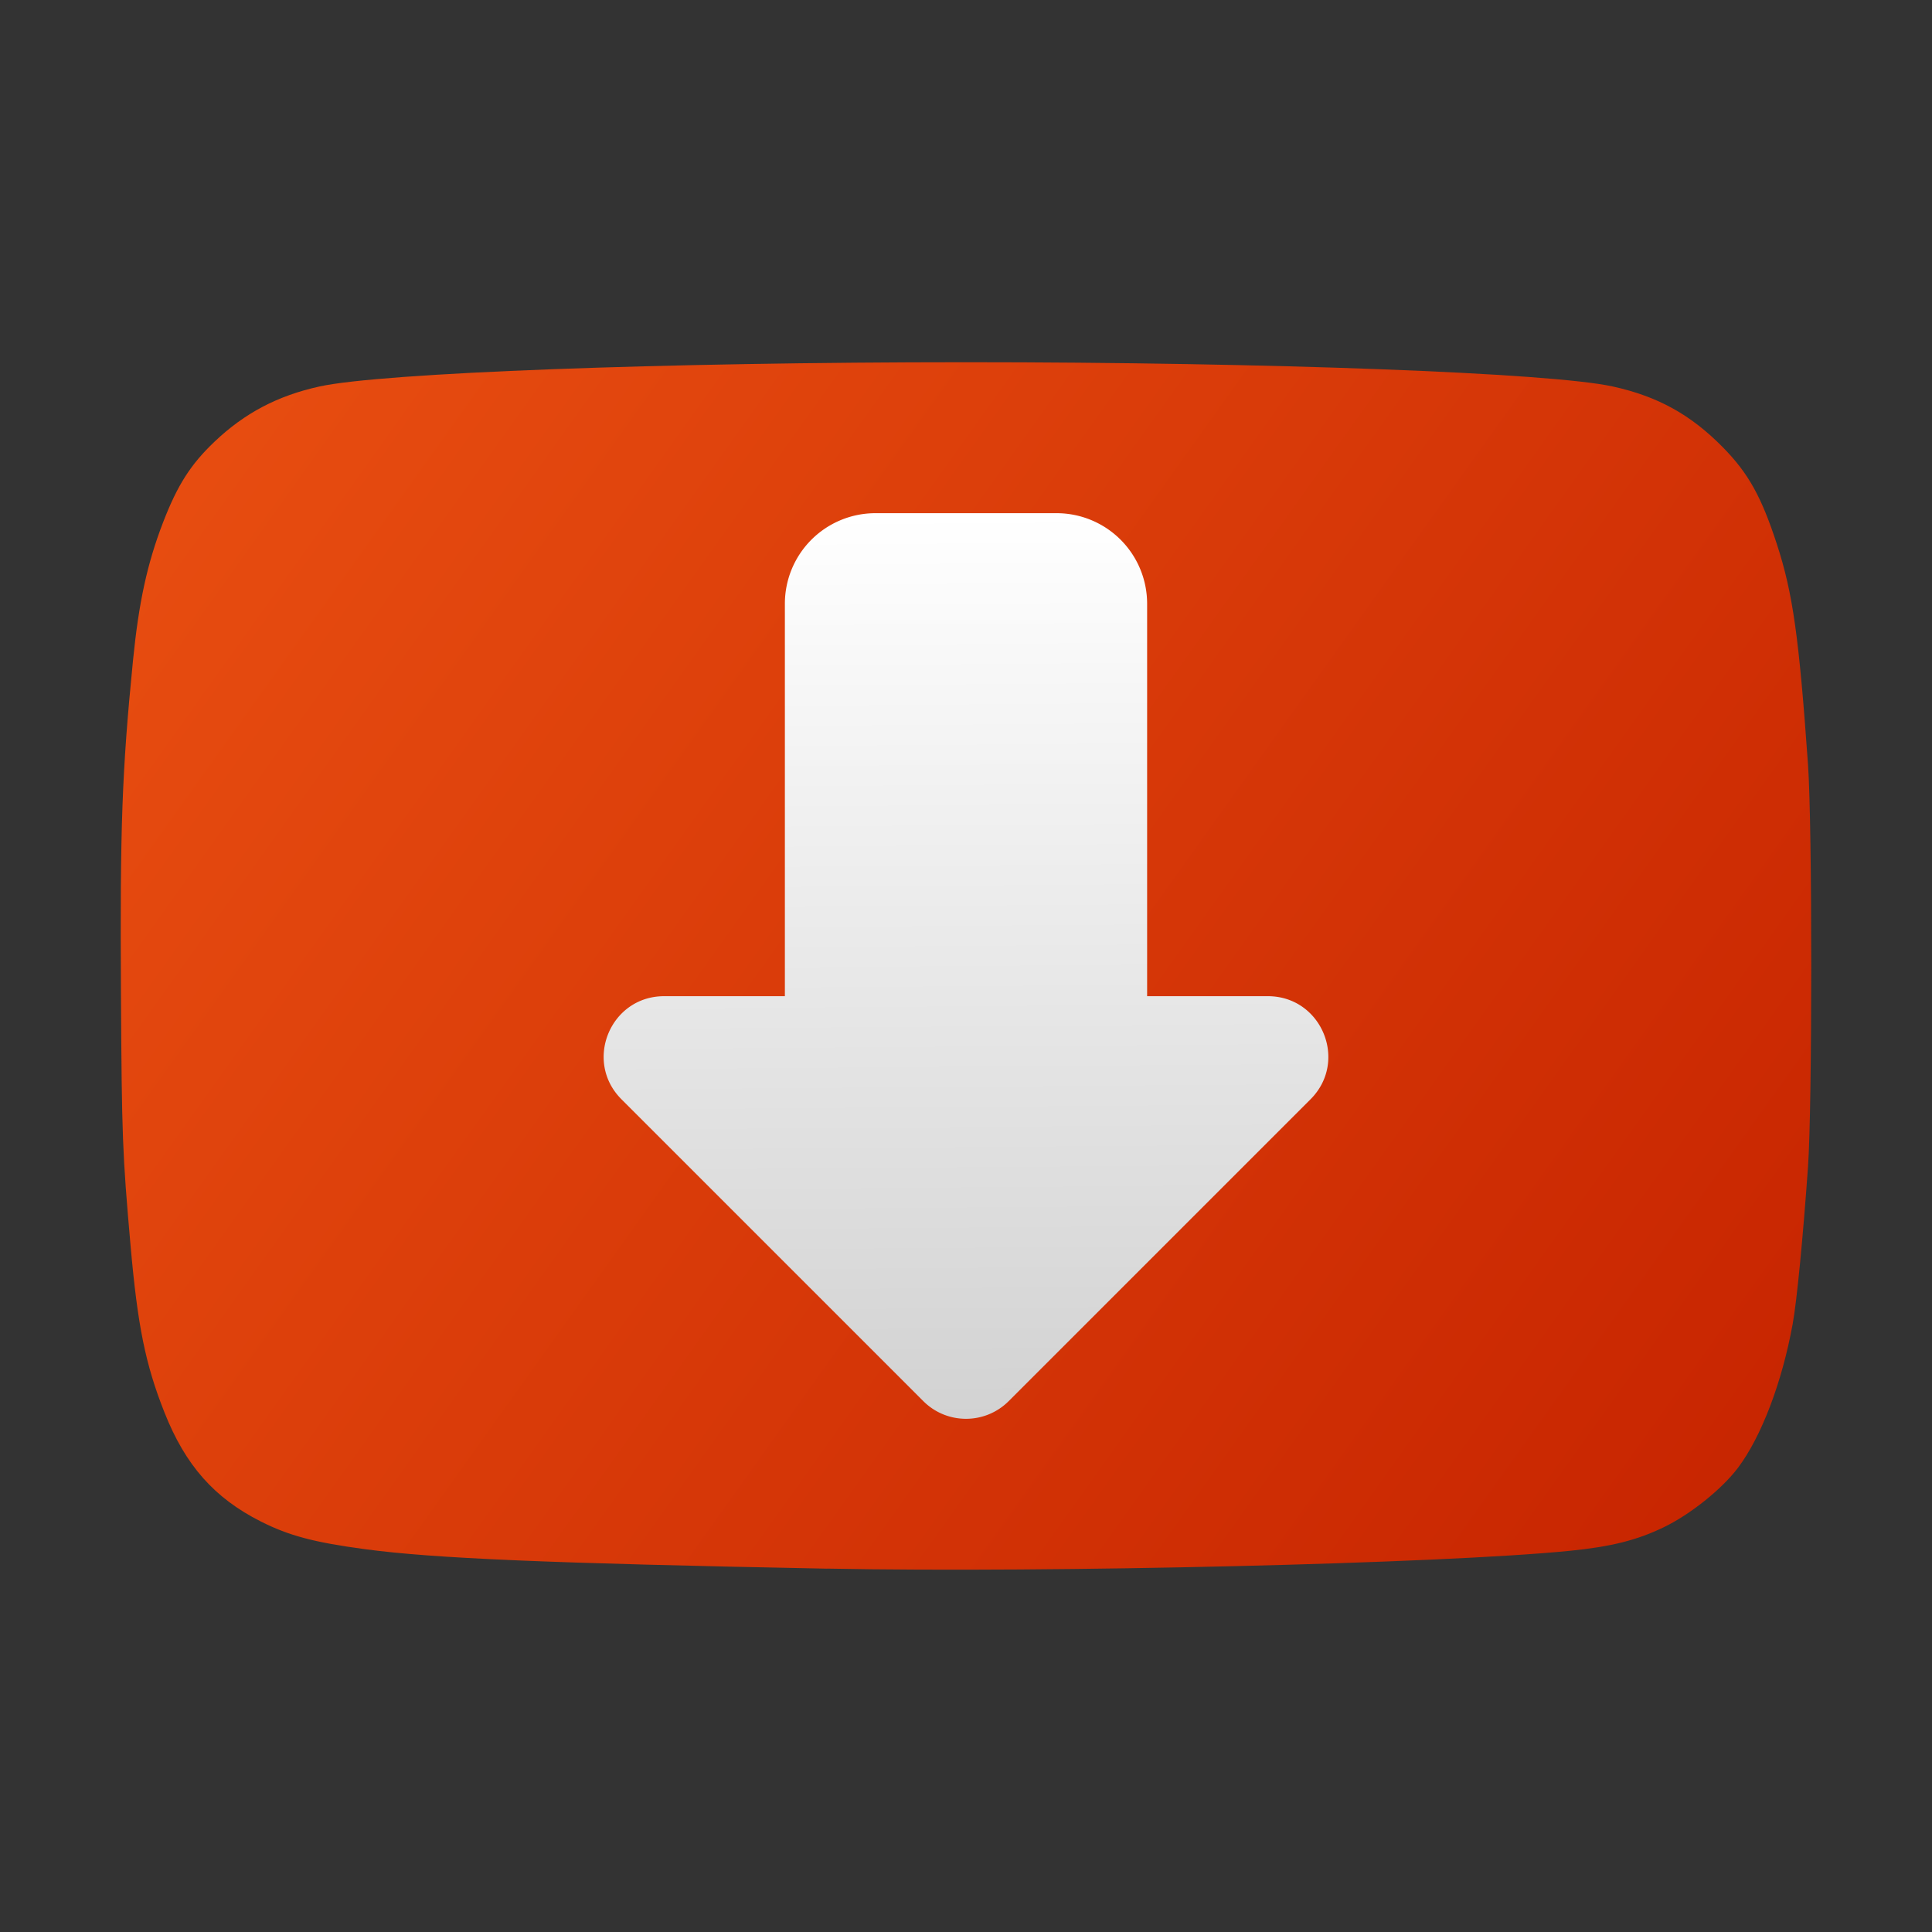 <?xml version="1.0" encoding="UTF-8" standalone="no"?>
<!-- Created with Inkscape (http://www.inkscape.org/) -->

<svg
   width="64"
   height="64"
   viewBox="0 0 64 64"
   version="1.1"
   id="svg364"
   inkscape:version="1.2.2 (1:1.2.2+202305151914+b0a8486541)"
   sodipodi:docname="youtube-dl.svg"
   xmlns:inkscape="http://www.inkscape.org/namespaces/inkscape"
   xmlns:sodipodi="http://sodipodi.sourceforge.net/DTD/sodipodi-0.dtd"
   xmlns:xlink="http://www.w3.org/1999/xlink"
   xmlns="http://www.w3.org/2000/svg"
   xmlns:svg="http://www.w3.org/2000/svg">
  <rect x="0" y="0" width="64" height="64" fill="#333333" stroke="none"/>
  <sodipodi:namedview
     id="namedview366"
     pagecolor="#ffffff"
     bordercolor="#000000"
     borderopacity="0.25"
     inkscape:showpageshadow="2"
     inkscape:pageopacity="0.0"
     inkscape:pagecheckerboard="0"
     inkscape:deskcolor="#d1d1d1"
     inkscape:document-units="px"
     showgrid="false"
     inkscape:zoom="12.59375"
     inkscape:cx="28.784119"
     inkscape:cy="32"
     inkscape:window-width="1920"
     inkscape:window-height="1008"
     inkscape:window-x="0"
     inkscape:window-y="0"
     inkscape:window-maximized="1"
     inkscape:current-layer="svg364" />
  <defs
     id="defs361">
    <linearGradient
       inkscape:collect="always"
       id="linearGradient1284">
      <stop
         style="stop-color:#e94f11;stop-opacity:1;"
         offset="0"
         id="stop1280" />
      <stop
         style="stop-color:#c62300;stop-opacity:1;"
         offset="1"
         id="stop1282" />
    </linearGradient>
    <linearGradient
       inkscape:collect="always"
       xlink:href="#linearGradient1284"
       id="linearGradient1297"
       x1="4"
       y1="12"
       x2="60"
       y2="52"
       gradientUnits="userSpaceOnUse" />
    <linearGradient
       inkscape:collect="always"
       id="linearGradient3143">
      <stop
         style="stop-color:#d2d2d2;stop-opacity:1;"
         offset="0"
         id="stop3139" />
      <stop
         style="stop-color:#ffffff;stop-opacity:1"
         offset="1"
         id="stop3141" />
    </linearGradient>
    <linearGradient
       inkscape:collect="always"
       xlink:href="#linearGradient3143"
       id="linearGradient1514"
       x1="16.115"
       y1="26"
       x2="16"
       y2="11"
       gradientUnits="userSpaceOnUse"
       gradientTransform="matrix(2,0,0,2,-1.1207091e-7,-5)" />
  </defs>
  <path
     d="M 27.395,51.964 C 18.139,51.785 14.383,51.626 12.085,51.318 10.401,51.092 9.573,50.872 8.64,50.401 7.099,49.624 6.141,48.54 5.449,46.791 4.816,45.193 4.559,43.924 4.323,41.239 4.056,38.209 4.035,37.661 4.007,32.941 c -0.033,-5.551 0.033,-7.37 0.398,-11.055 0.192,-1.932 0.471,-3.215 0.995,-4.577 0.478,-1.24 0.914,-1.924 1.707,-2.678 0.997,-0.948 2.092,-1.524 3.475,-1.828 2.063,-0.454 11.39,-0.804 21.422,-0.804 10.032,0 19.358,0.35 21.422,0.804 1.492,0.328 2.587,0.935 3.656,2.024 0.836,0.853 1.267,1.627 1.78,3.201 0.528,1.622 0.731,3.057 1.031,7.303 0.143,2.017 0.142,11.3 0,13.316 -0.167,2.358 -0.371,4.458 -0.508,5.209 -0.35,1.932 -1.038,3.74 -1.814,4.769 -0.532,0.706 -1.583,1.546 -2.461,1.969 -0.89,0.429 -1.737,0.641 -3.103,0.778 -4.234,0.425 -17.163,0.735 -24.611,0.59 z"
     style="fill:url(#linearGradient1297);fill-opacity:1"
     id="path304" />
  <path
     id="rect1289"
     style="fill:url(#linearGradient1514);fill-opacity:1;stroke:none;stroke-width:4;stroke-linecap:round"
     d="m 29,17 a 3,3 0 0 0 -3,3 v 13 h -4 c -1.781,7e-4 -2.673,2.154 -1.414,3.414 l 10,10 c 0.781,0.781 2.047,0.781 2.828,0 l 10,-10 C 44.673,35.154 43.781,33.001 42,33 h -4 v -13 a 3,3 0 0 0 -3,-3 z" />
</svg>

